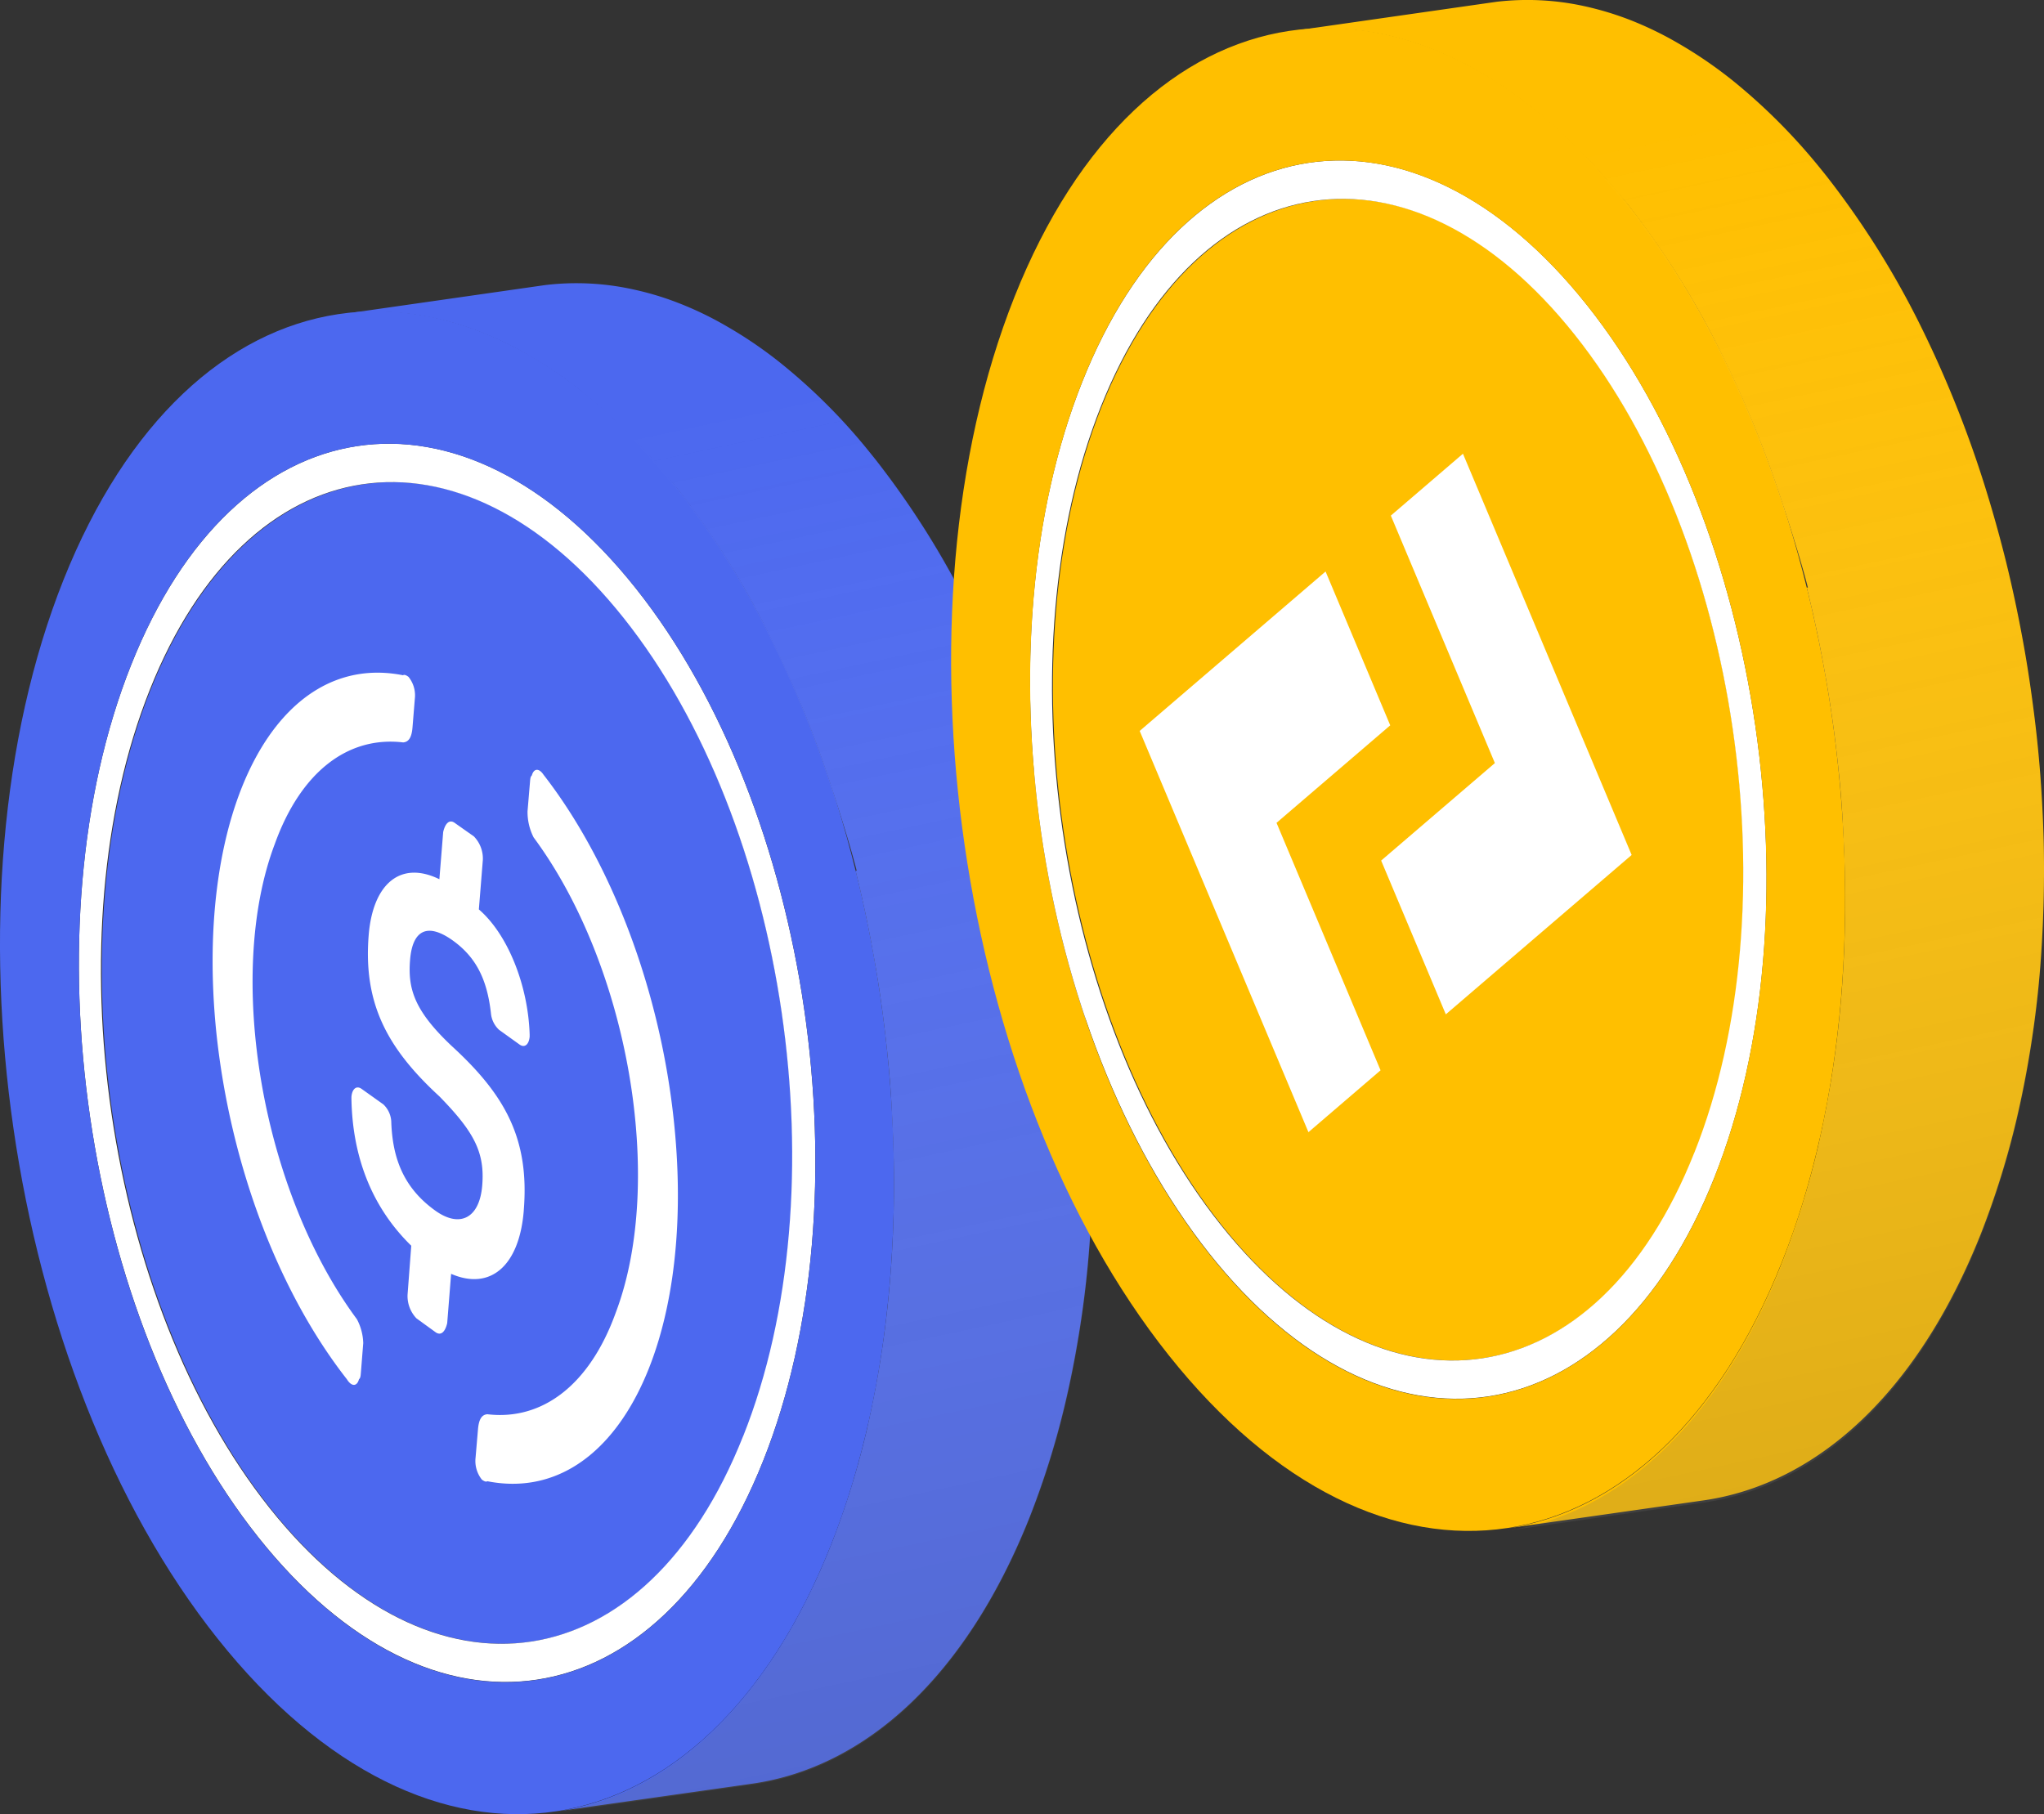 <svg xmlns="http://www.w3.org/2000/svg" xmlns:xlink="http://www.w3.org/1999/xlink" viewBox="0 0 375.84 333.63"><rect x="0" y="0" width="375.84" height="333.63" fill="#333333" stroke="none"/><defs><style>.cls-1{fill:#4c68ef;}.cls-2{fill:#fff;}.cls-3{fill:url(#linear-gradient);}.cls-4{fill:#ffbf00;}.cls-5{fill:url(#linear-gradient-2);}</style><linearGradient id="linear-gradient" x1="171.23" y1="2906.3" x2="104.85" y2="2594.81" gradientTransform="translate(0 -2552.73)" gradientUnits="userSpaceOnUse"><stop offset="0.06" stop-color="#666" stop-opacity="0.23"/><stop offset="0.88" stop-color="#fff" stop-opacity="0"/></linearGradient><linearGradient id="linear-gradient-2" x1="346.12" y1="1813.29" x2="279.74" y2="2124.78" gradientTransform="matrix(1, 0, 0, -1, 0, 2114.98)" xlink:href="#linear-gradient"/></defs><g id="Layer_2" data-name="Layer 2"><g id="Layer_1-2" data-name="Layer 1"><g id="Layer_2-2" data-name="Layer 2"><g id="Layer_1-2-2" data-name="Layer 1-2"><g id="Layer_2-2-2" data-name="Layer 2-2"><g id="Layer_2-2-2-2" data-name="Layer 2-2-2"><path id="Path_6901" data-name="Path 6901" class="cls-1" d="M27.69,126.83c18-45.19,57.06-51.11,87.1-13.18s39.94,105.27,22,150.46-57.06,51.11-87.1,13.22S9.7,172.09,27.69,126.83Z"/><path id="Path_6902" data-name="Path 6902" class="cls-2" d="M24.1,122.31c19.17-48.22,60.75-54.5,92.84-14.08s42.57,112.23,23.39,160.41S79.6,323.09,47.49,282.69,4.92,170.47,24.1,122.31ZM136.66,264.09c18-45.19,8.16-112.57-22-150.46s-69.1-32-87.1,13.18-8.16,112.57,22,150.5,69.18,32,87.09-13.22"/><path id="Path_6904" data-name="Path 6904" class="cls-1" d="M133.77,60.09a62.73,62.73,0,0,0-9-4.36,54.19,54.19,0,0,0-8.35-2.51,48.37,48.37,0,0,0-16.14-.8L63.74,57.65a46.47,46.47,0,0,1,8-.24,49,49,0,0,1,8.09,1.08A53.93,53.93,0,0,1,88.18,61a62.62,62.62,0,0,1,9,4.34,76.81,76.81,0,0,1,10.43,7.21A106.19,106.19,0,0,1,122,86.85l2.38,2.82A154.68,154.68,0,0,1,142,117.91,197.22,197.22,0,0,1,152.3,143c1.6,4.76,3.8,11.6,5.23,17.12h-.21c1.24,5,2.32,10,3.23,15.12q1.29,7,2.13,14.1c.54,4.54,1,9.11,1.24,13.65s.44,9.1.46,13.6-.1,9.38-.38,14c-.3,5.08-.77,10-1.43,14.88-.8,6-1.9,11.83-3.2,17.54h0a153.9,153.9,0,0,1-6.63,21.26c-11.72,29.43-30.31,46-50.87,48.92L138.43,328c20.58-3,39.13-19.49,50.85-48.89a153.9,153.9,0,0,0,6.63-21.26q2-8.57,3.22-17.54,1-7.32,1.42-14.88c.27-4.62.4-9.3.39-14s-.18-9.05-.46-13.6-.7-9.11-1.26-13.65-1.21-9.42-2.11-14.09q-1.37-7.62-3.23-15.1c-1.47-5.84-3.12-11.59-5-17.22a202.19,202.19,0,0,0-10.29-25.1h0a157.57,157.57,0,0,0-17.67-28.25l-1.24-1.54h0a107.26,107.26,0,0,0-15.46-15.56A78.06,78.06,0,0,0,133.77,60.09Z"/><path id="Path_6905" data-name="Path 6905" class="cls-1" d="M11.67,106.65C35,48.16,85.4,40.52,124.36,89.53S176,225.74,152.76,284.22,79,350.37,40,301.33-11.61,165.16,11.67,106.65Zm128.66,162c19.18-48.16,8.72-120-23.39-160.41S43.27,74.09,24.1,122.31s-8.72,120,23.39,160.42,73.67,34.11,92.84-14.09"/><path class="cls-2" d="M96.31,222.55c1.07-13.21-3.51-21.26-13.23-30.17-6.93-6.53-8.1-10.56-7.68-15.84s3-7,7.75-3.66c4.23,3,6.4,7,7.12,13.45a4.74,4.74,0,0,0,1.5,3.06l3.76,2.7c.94.67,1.74,0,1.86-1.47v-.38c-.28-9-4-18.4-9.34-23l.73-9.06a5.83,5.83,0,0,0-1.64-4.36l-3.53-2.49c-.94-.67-1.73,0-2.12,1.68l-.7,8.68c-7.17-3.51-12.24.86-13,10.3-1,12.46,3.31,20.71,13,29.63,6.43,6.57,8.37,10.34,7.88,16.38s-4.11,7.85-8.58,4.67c-6.11-4.35-7.89-10-8.14-16.17a4.66,4.66,0,0,0-1.47-3.41l-4-2.85c-.94-.66-1.74,0-1.86,1.48v.37c.18,10.11,3.4,19.58,11,27l-.68,9a5.94,5.94,0,0,0,1.64,4.36L80.1,245c.94.67,1.74,0,2.13-1.68l.72-9.06c7.21,3.13,12.55-1.45,13.36-11.64Z"/><path class="cls-2" d="M65.63,242.61C48.14,219,41.37,179.45,50.52,155.23c4.8-13.34,13.49-19.9,23.62-18.7,1-.09,1.56-.88,1.71-2.77l.43-5.29a5.39,5.39,0,0,0-1.17-4c-.24-.17-.71-.5-1-.29-23.22-4.6-38.5,24.83-34.33,65.71,2.54,24.16,11.35,47.59,24,63.75.88,1.43,1.88,1.34,2.23,0,.27-.21.3-.59.36-1.34l.42-5.29A9.91,9.91,0,0,0,65.63,242.61Zm34.4-100c-.88-1.43-1.88-1.34-2.24,0-.26.21-.29.59-.35,1.34L97,149.2A10.3,10.3,0,0,0,98.12,154c17.49,23.62,24.26,63.16,15.11,87.37-4.8,13.35-13.53,19.91-23.62,18.71-1,.08-1.56.88-1.72,2.77l-.45,5.26a5.51,5.51,0,0,0,1.17,4c.23.16.7.5,1,.29,23.24,4.57,38.53-24.85,34.35-65.74-2.5-24.55-11.55-48.1-23.95-64.1Z"/><path id="Path_6904-2" data-name="Path 6904-2" class="cls-3" d="M133.77,60.32a63.81,63.81,0,0,0-9-4.36,56.86,56.86,0,0,0-8.35-2.51,48.91,48.91,0,0,0-16.14-.82L63.74,57.86a48.6,48.6,0,0,1,8-.24,50.09,50.09,0,0,1,8.09,1.08,56.94,56.94,0,0,1,8.35,2.53,63.7,63.7,0,0,1,9,4.34,79.32,79.32,0,0,1,10.43,7.21A107,107,0,0,1,122,87.09l2.38,2.82A155.31,155.31,0,0,1,142,118.09,197.22,197.22,0,0,1,152.3,143.2c1.6,4.76,3.8,11.6,5.23,17.12h-.21c1.24,5,2.32,10,3.23,15.12q1.29,7,2.13,14.1c.54,4.54,1,9.11,1.24,13.65s.44,9.1.46,13.6-.1,9.38-.38,14c-.3,5.08-.77,10-1.43,14.88-.8,6-1.9,11.83-3.2,17.54h0a152.13,152.13,0,0,1-6.63,21.26c-11.72,29.43-30.31,46-50.87,48.92l36.56-5.21c20.58-2.95,39.13-19.49,50.85-48.89a152.77,152.77,0,0,0,6.65-21.2q2-8.55,3.22-17.54,1-7.32,1.42-14.88c.27-4.62.4-9.3.39-14s-.18-9-.46-13.6-.7-9.11-1.26-13.65-1.27-9.42-2.13-14.1q-1.37-7.62-3.23-15.1c-1.47-5.84-3.12-11.59-5-17.22a203.74,203.74,0,0,0-10.29-25.1h0a157.57,157.57,0,0,0-17.67-28.25l-1.24-1.56h0a108.8,108.8,0,0,0-15.46-15.56A79.52,79.52,0,0,0,133.77,60.32Z"/></g></g></g></g><g id="Layer_2-3" data-name="Layer 2"><g id="Layer_2-2-3" data-name="Layer 2-2"><path id="Path_6901-2" data-name="Path 6901" class="cls-4" d="M202.57,74.74c18-45.19,57.06-51.11,87.1-13.18s39.94,105.27,22,150.46-57.06,51.11-87.1,13.22S184.58,120,202.57,74.74Z"/><path id="Path_6902-2" data-name="Path 6902" class="cls-2" d="M199,70.22c19.17-48.2,60.75-54.5,92.84-14.08s42.57,112.23,23.39,160.41-60.73,54.47-92.84,14S179.8,118.38,199,70.22ZM311.54,212c18-45.19,8.16-112.57-22-150.46s-69.1-32-87.1,13.18-8.16,112.57,22,150.5,69.18,32,87.09-13.22"/><path id="Path_6904-2-2" data-name="Path 6904" class="cls-4" d="M308.65,8a63.77,63.77,0,0,0-9-4.36,56.86,56.86,0,0,0-8.35-2.51A48.66,48.66,0,0,0,275.16.33L238.62,5.56a46.47,46.47,0,0,1,8-.24,50.24,50.24,0,0,1,8.09,1.08,55.74,55.74,0,0,1,8.35,2.53,64.77,64.77,0,0,1,9,4.34,79.32,79.32,0,0,1,10.43,7.21,107.5,107.5,0,0,1,14.42,14.28l2.38,2.82a155.78,155.78,0,0,1,17.62,28.24A200.18,200.18,0,0,1,327.2,90.93c1.6,4.76,3.8,11.6,5.23,17.12h-.21c1.24,5,2.32,10,3.23,15.12q1.28,7,2.13,14.1c.54,4.54,1,9.11,1.24,13.65s.44,9.1.46,13.6-.1,9.38-.38,14c-.3,5.08-.77,10-1.43,14.88-.8,6-1.9,11.83-3.2,17.54h0a155.27,155.27,0,0,1-6.63,21.26c-11.72,29.43-30.31,46-50.87,48.92l36.56-5.21c20.58-3,39.13-19.49,50.85-48.89a155.27,155.27,0,0,0,6.63-21.26q2-8.56,3.22-17.54,1-7.32,1.42-14.88c.27-4.62.4-9.3.39-14s-.18-9.05-.46-13.6-.7-9.11-1.26-13.65-1.27-9.42-2.13-14.1q-1.38-7.62-3.23-15.1c-1.47-5.84-3.12-11.59-5-17.22a204.38,204.38,0,0,0-10.29-25.1h0A159.43,159.43,0,0,0,335.8,32.32l-1.24-1.54h0A108.8,108.8,0,0,0,319.1,15.22,80.12,80.12,0,0,0,308.65,8Z"/><path id="Path_6905-2" data-name="Path 6905" class="cls-4" d="M186.55,54.56c23.29-58.49,73.73-66.13,112.69-17.12s51.67,136.21,28.4,194.69-73.73,66.15-112.73,17.11S163.27,113.07,186.55,54.56Zm128.66,162c19.18-48.16,8.72-120-23.39-160.41S218.15,22,199,70.22s-8.72,120,23.39,160.42,73.67,34.11,92.84-14.09"/><path id="Path_6904-2-3" data-name="Path 6904-2" class="cls-5" d="M308.65,8.47a66,66,0,0,0-9-4.36A56.86,56.86,0,0,0,291.3,1.6,48.39,48.39,0,0,0,275.16.74L238.62,6a45.48,45.48,0,0,1,8-.25,50.24,50.24,0,0,1,8.09,1.08,55.74,55.74,0,0,1,8.35,2.53,64.77,64.77,0,0,1,9,4.34,79.32,79.32,0,0,1,10.43,7.21,107.8,107.8,0,0,1,14.42,14.24L299.24,38a156.34,156.34,0,0,1,17.67,28.21A200.18,200.18,0,0,1,327.2,91.34c1.6,4.76,3.8,11.61,5.23,17.12h-.21q1.86,7.49,3.23,15.12,1.28,7,2.13,14.1c.54,4.54,1,9.11,1.24,13.66s.44,9.09.46,13.6-.1,9.37-.38,14q-.45,7.6-1.43,14.87c-.8,6-1.9,11.83-3.2,17.54h0a155.27,155.27,0,0,1-6.63,21.26c-11.72,29.43-30.31,46-50.87,48.93l36.56-5.22c20.54-2.94,39.13-19.49,50.85-48.94a155.27,155.27,0,0,0,6.63-21.26q2-8.58,3.22-17.54,1-7.32,1.42-14.88c.27-4.62.4-9.3.39-14s-.18-9.06-.46-13.61-.7-9.11-1.26-13.65-1.27-9.42-2.13-14.1q-1.38-7.61-3.23-15.1c-1.47-5.84-3.12-11.58-5-17.21a204.52,204.52,0,0,0-10.29-25.11h0A159.43,159.43,0,0,0,335.8,32.67l-1.24-1.54h0A108.8,108.8,0,0,0,319.1,15.57a79.47,79.47,0,0,0-10.45-7.11Z"/><polygon class="cls-2" points="234.72 151.32 253.85 196.83 240.59 208.21 209.56 134.42 243.74 105.1 255.63 133.39 234.72 151.32"/><polygon class="cls-2" points="300.02 157.23 265.85 186.54 253.96 158.26 274.87 140.33 255.74 94.82 269 83.44 300.02 157.23"/></g></g></g></g></svg>